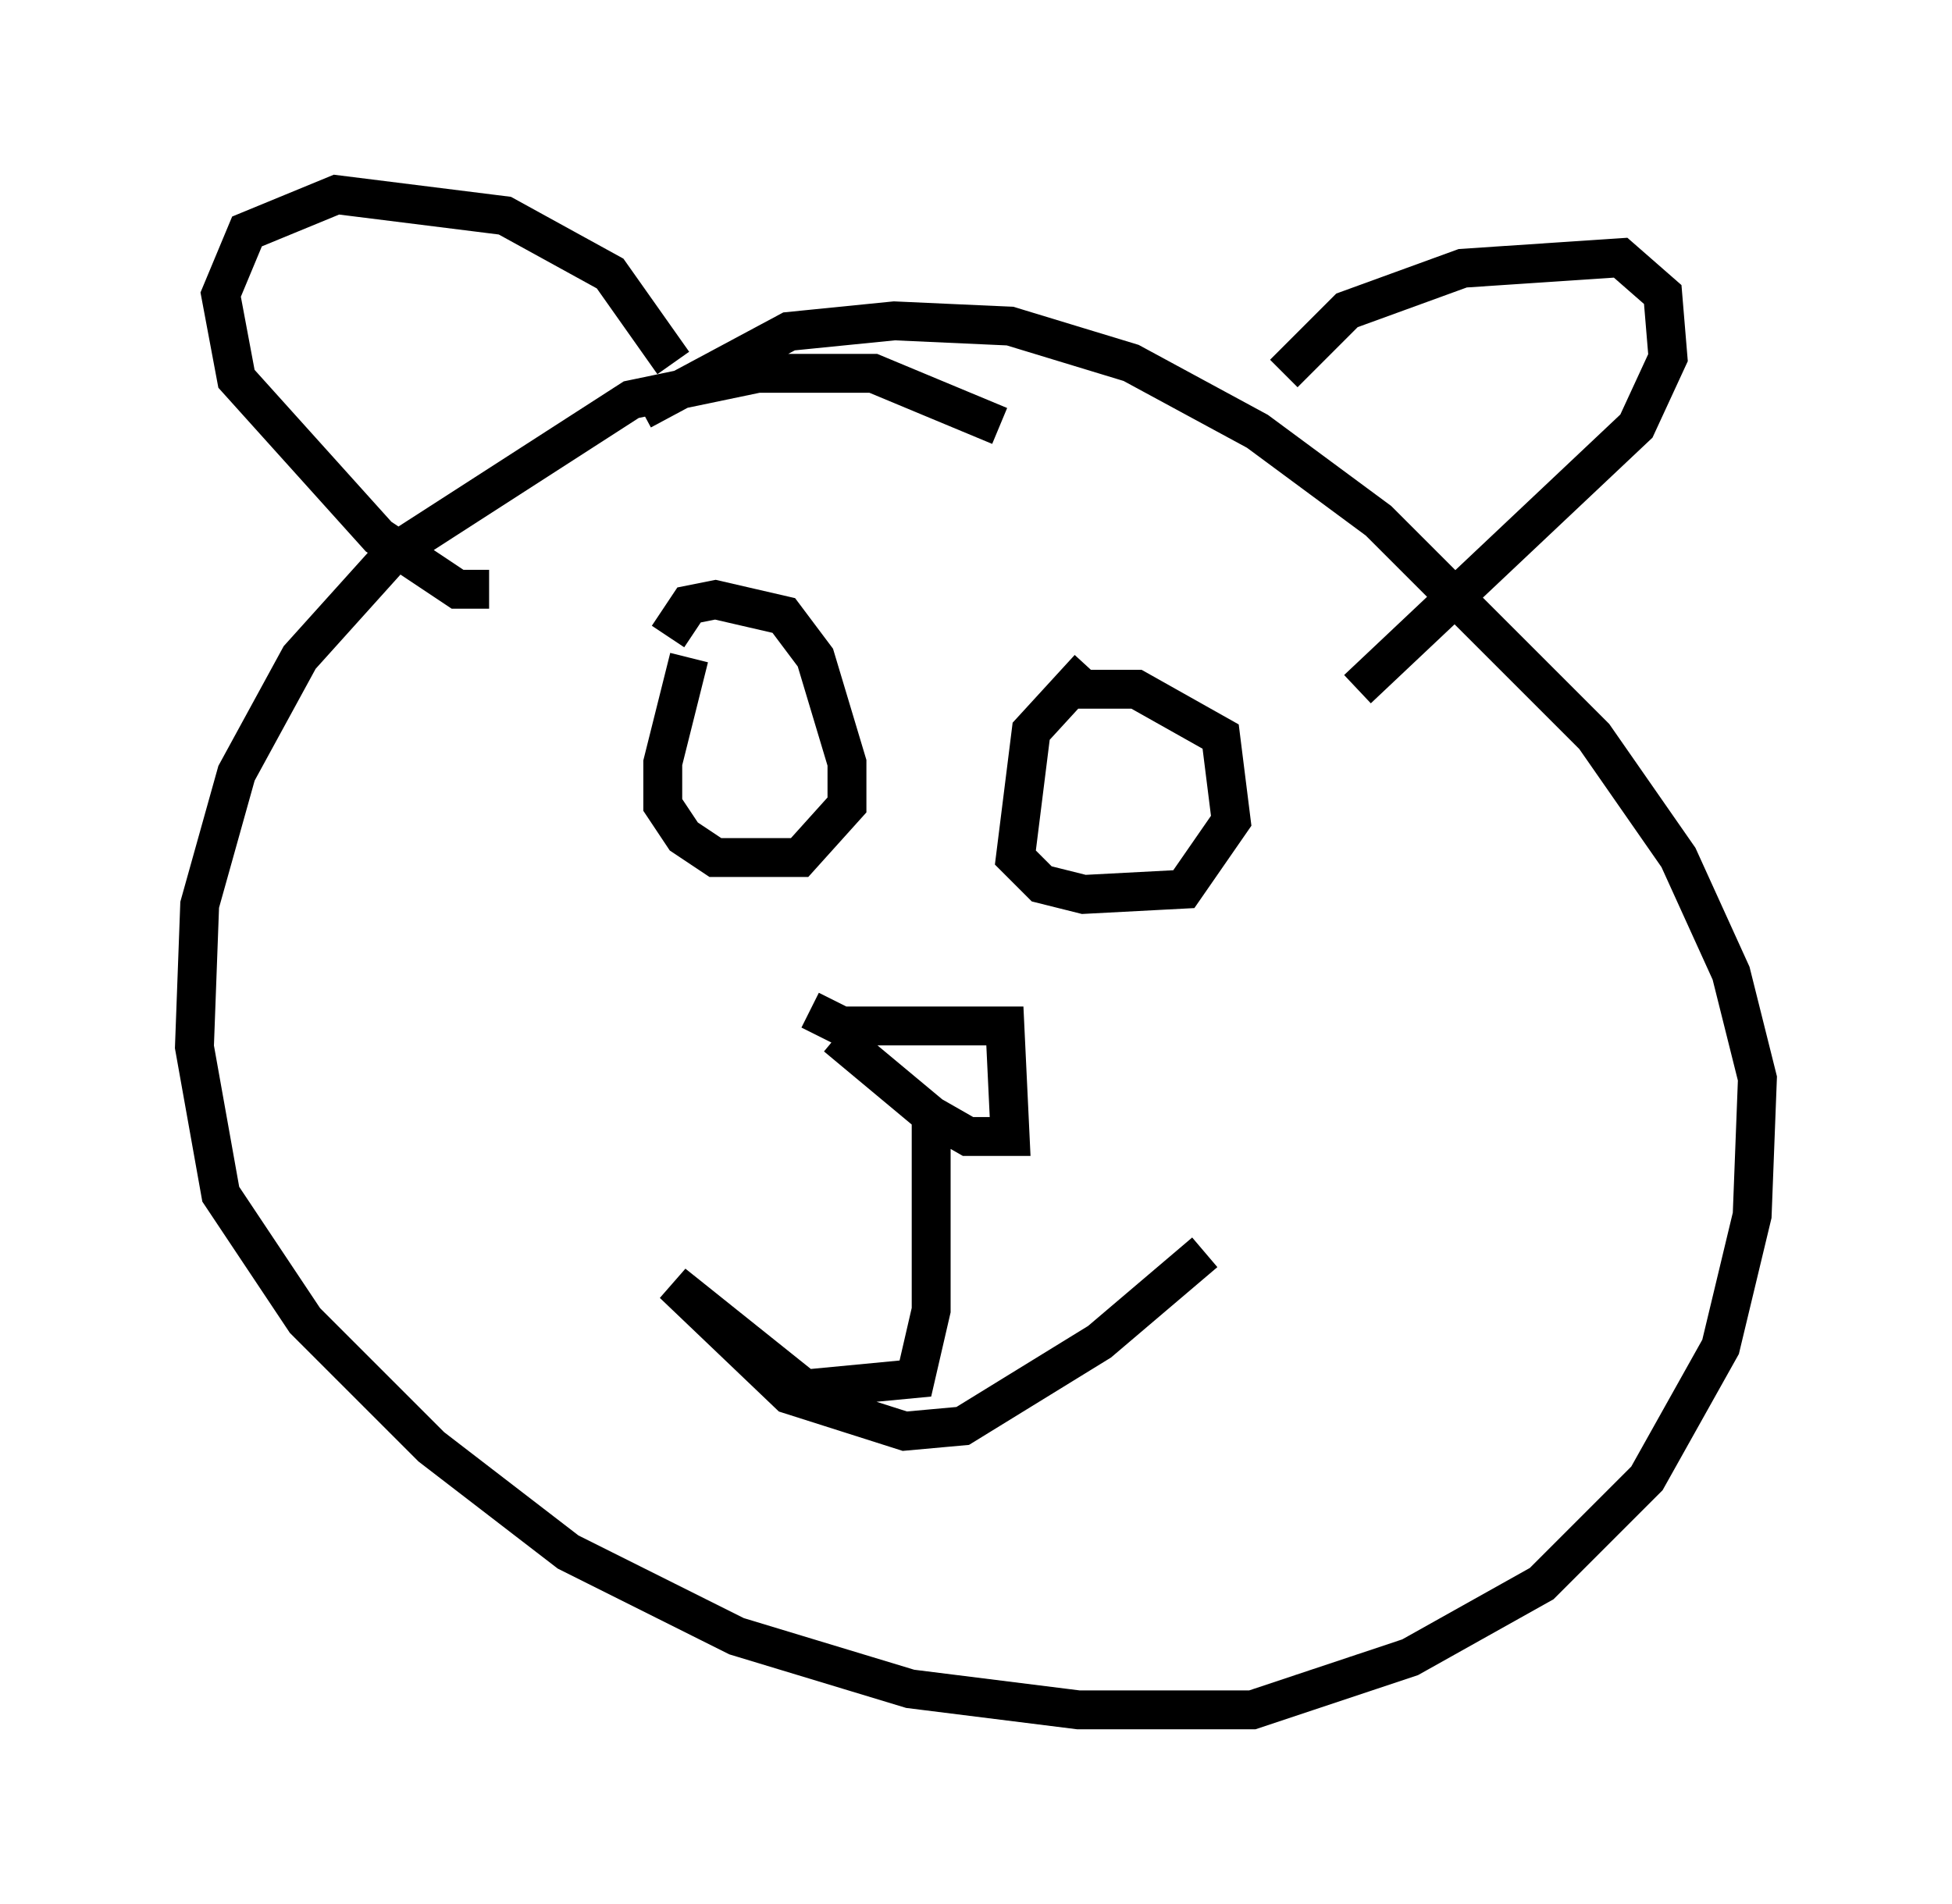 <?xml version="1.0" encoding="utf-8" ?>
<svg baseProfile="full" height="48.971" version="1.1" width="50.189" xmlns="http://www.w3.org/2000/svg" xmlns:ev="http://www.w3.org/2001/xml-events" xmlns:xlink="http://www.w3.org/1999/xlink"><defs /><rect fill="white" height="48.971" width="50.189" x="0" y="0" /><path d="M26.515, 12.713 m-0.812, -1.759 l-3.248, -1.353 -2.977, 0.0 l-3.248, 0.677 -6.089, 3.924 l-2.436, 2.706 -1.624, 2.977 l-0.947, 3.383 -0.135, 3.654 l0.677, 3.789 2.165, 3.248 l3.248, 3.248 3.518, 2.706 l4.33, 2.165 4.465, 1.353 l4.33, 0.541 4.465, 0.0 l4.059, -1.353 3.383, -1.894 l2.706, -2.706 1.894, -3.383 l0.812, -3.383 0.135, -3.518 l-0.677, -2.706 -1.353, -2.977 l-2.165, -3.112 -5.548, -5.548 l-3.112, -2.3 -3.248, -1.759 l-3.112, -0.947 -2.977, -0.135 l-2.706, 0.271 -3.789, 2.03 m0.812, -1.218 l-1.624, -2.3 -2.706, -1.488 l-4.33, -0.541 -2.3, 0.947 l-0.677, 1.624 0.406, 2.165 l3.654, 4.059 2.03, 1.353 l0.812, 0.0 m20.433, -5.548 l1.624, -1.624 2.977, -1.083 l4.059, -0.271 1.083, 0.947 l0.135, 1.624 -0.812, 1.759 l-7.172, 6.766 m-17.185, -0.812 l-0.677, 2.706 0.0, 1.083 l0.541, 0.812 0.812, 0.541 l2.165, 0.0 1.218, -1.353 l0.0, -1.083 -0.812, -2.706 l-0.812, -1.083 -1.759, -0.406 l-0.677, 0.135 -0.541, 0.812 m10.825, 0.812 l-1.488, 1.624 -0.406, 3.248 l0.677, 0.677 1.083, 0.271 l2.571, -0.135 1.218, -1.759 l-0.271, -2.165 -2.165, -1.218 l-1.759, 0.0 m-6.631, 8.254 l0.812, 0.406 4.195, 0.0 l0.135, 2.842 -1.083, 0.0 l-0.947, -0.541 -2.436, -2.03 m2.436, 2.03 l0.0, 5.007 -0.406, 1.759 l-2.842, 0.271 -3.383, -2.706 l2.977, 2.842 2.977, 0.947 l1.488, -0.135 3.518, -2.165 l2.706, -2.3 " fill="none" stroke="black" stroke-width="1" /></svg>